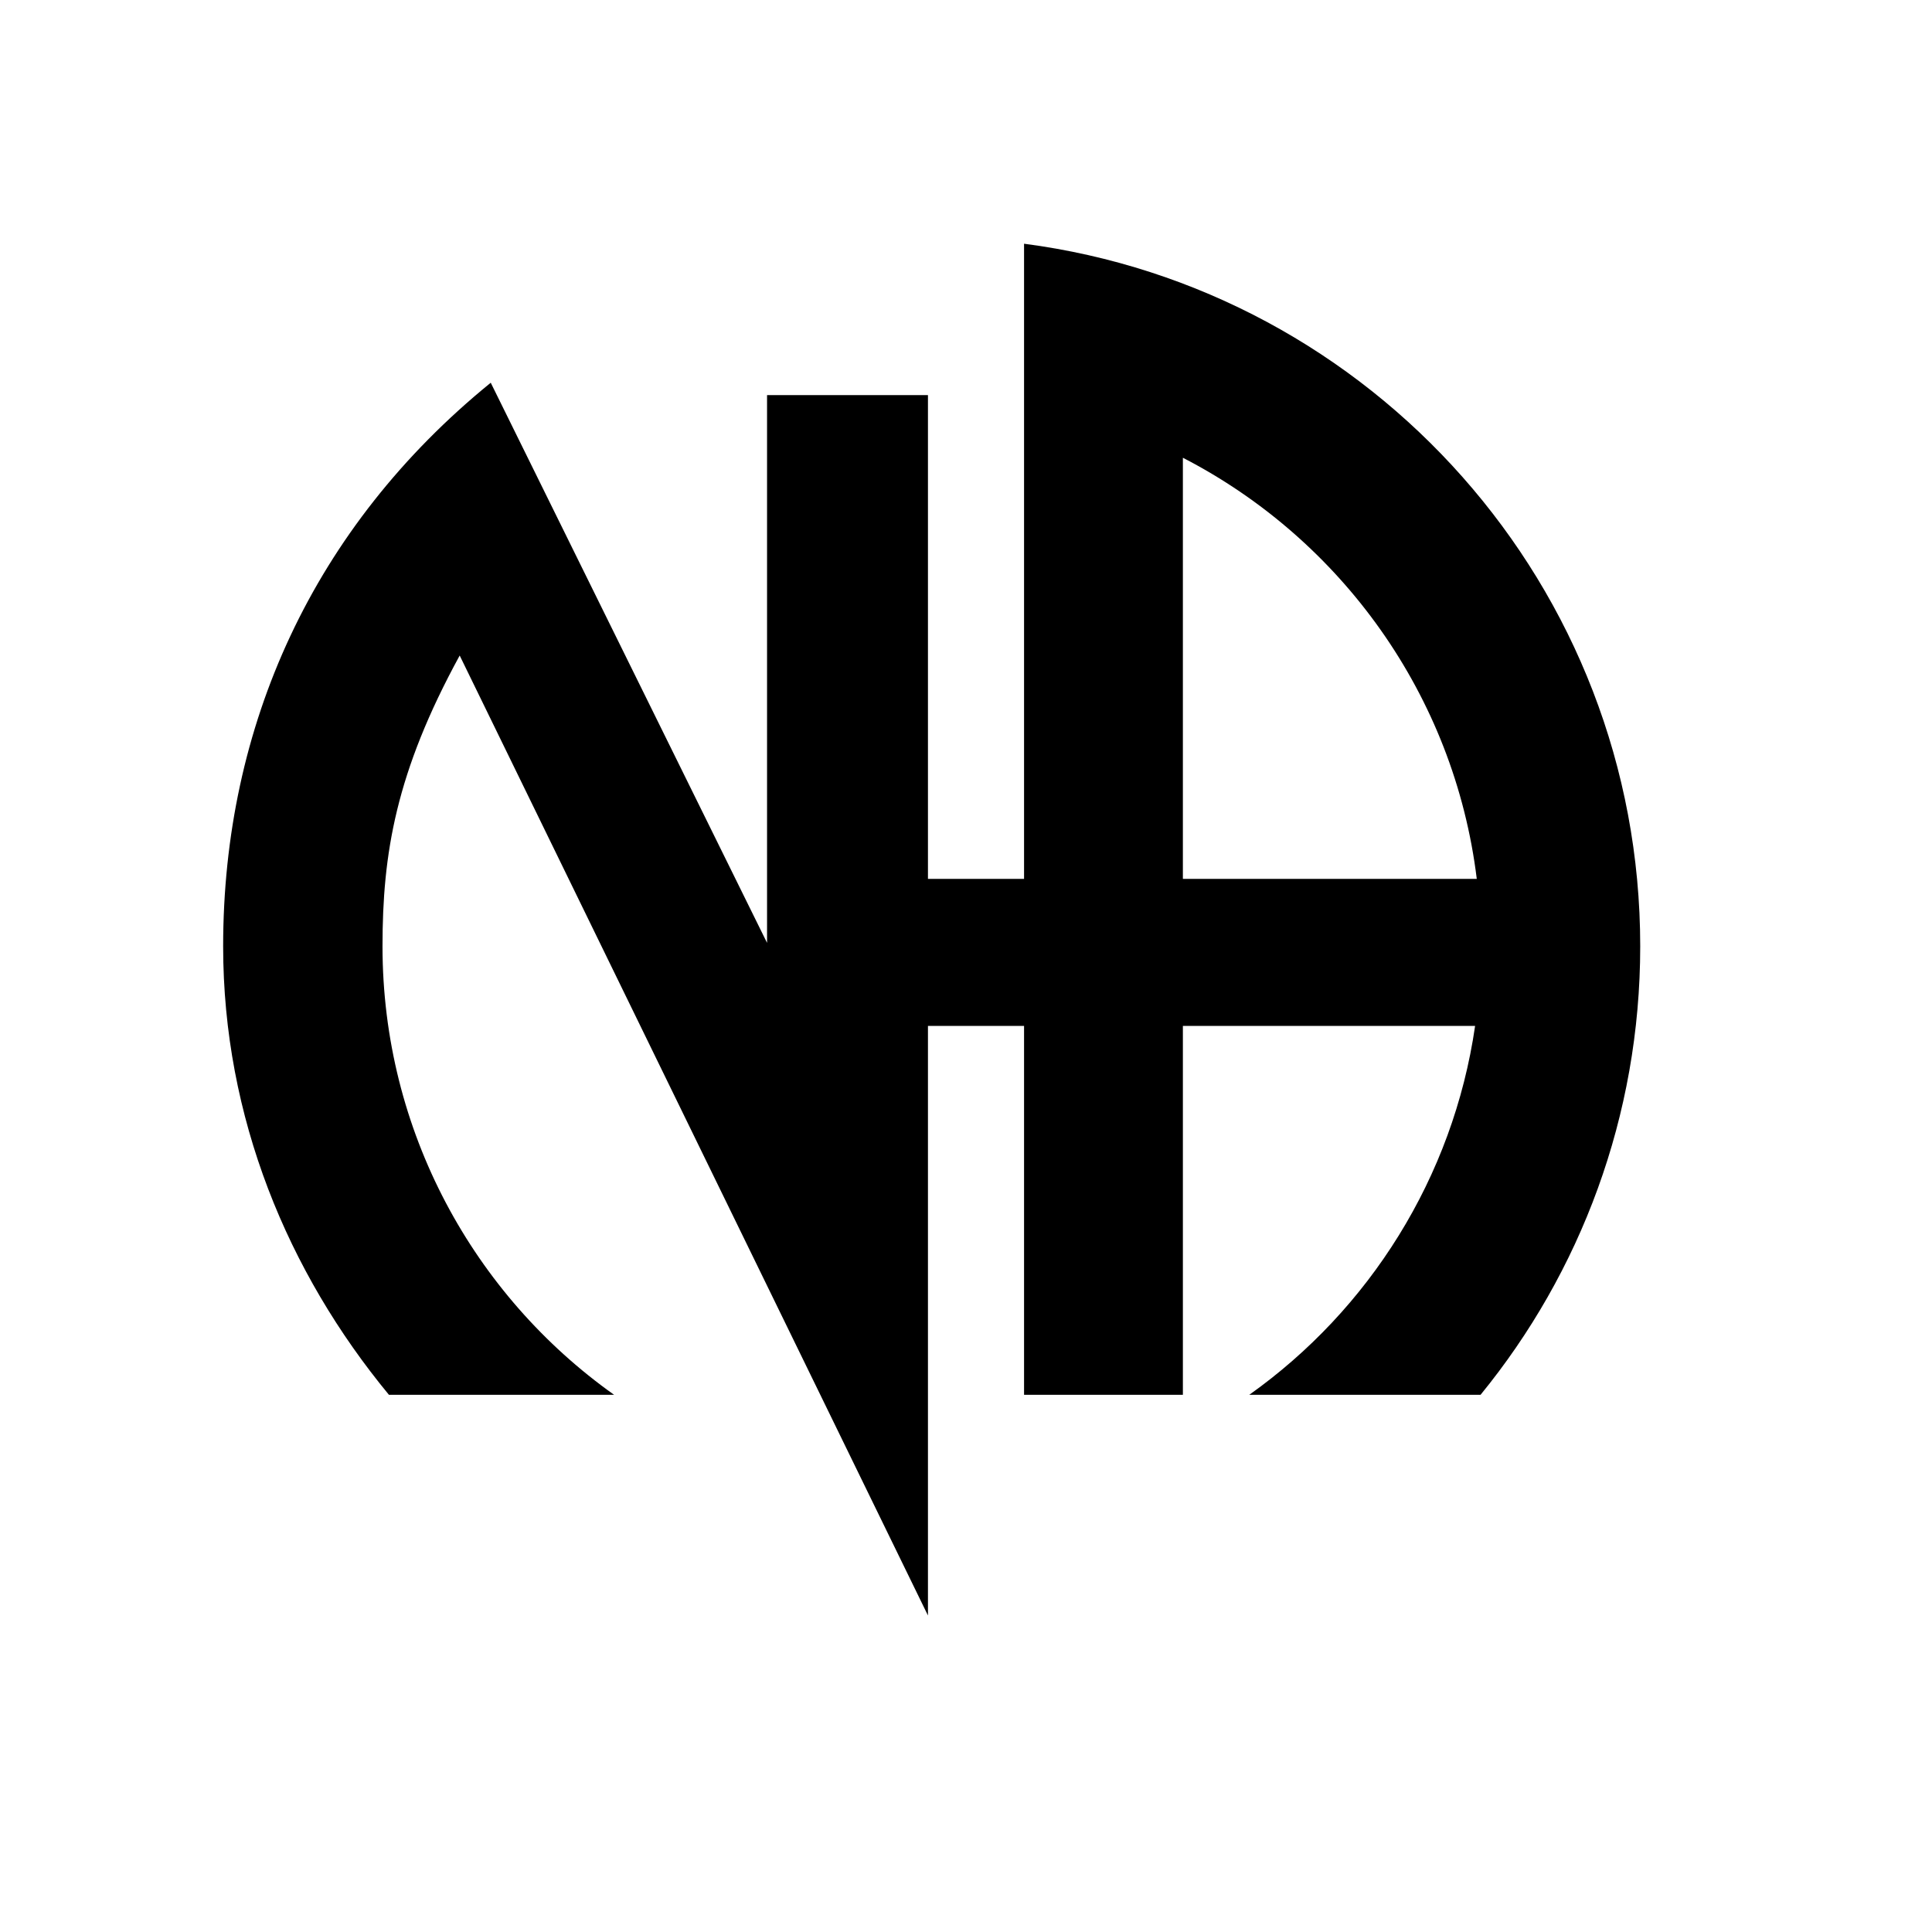<svg
  version="1.1"
  id="svg2"
  viewBox="0 0 60 60"
  xml:space="preserve"
  xmlns="http://www.w3.org/2000/svg"
  xmlns:svg="http://www.w3.org/2000/svg">

  <g
    id="g5205"
    transform="matrix(0.5,0,0,0.5,0.173,0.091)">
    <!-- transform="scale(.5) translate(10 10)"> -->

  <path
    d="m 30.134,23.588 c 0,0 17.163,34.793 17.163,34.793 0,0 0,-34.024 0,-34.024 0,0 9.994,0 9.994,0 0,0 0,30.051 0,30.051 0,0 5.969,0 5.969,0 0,0 0,-39.452 0,-39.452 21.594,2.812 38.271,21.278 38.271,43.637 0,10.558 -3.72,20.273 -9.916,27.857 0,0 -14.365,0 -14.365,0 7.432,-5.277 12.658,-13.483 14.025,-22.911 0,0 -18.15,0 -18.15,0 0,0 0,22.911 0,22.911 0,0 -9.865,0 -9.865,0 0,0 0,-22.911 0,-22.911 0,0 -5.969,0 -5.969,0 0,0 0,36.62 0,36.62 0,0 -29.085,-59.626 -29.085,-59.626 -3.969,7.266 -4.794,12.297 -4.794,18.06 0,11.486 5.679,21.677 14.383,27.857 0,0 -13.985,0 -13.985,0 -6.278,-7.608 -10.296,-17.223 -10.296,-27.857 0,-13.685 5.582,-26.025 16.621,-35.004 0,0 0,0 0,0 z M 73.125,54.407 c 0,0 18.254,0 18.254,0 C 89.98,42.984 82.938,33.309 73.125,28.25 c 0,0 0,26.157 0,26.157 0,0 0,0 0,0 z"
    id="path18"
    style="fill-opacity:1;fill-rule:nonzero;stroke:none" />
  <path
    d="m 3.443,58.398 c 0,-29.865 24.212,-54.078 54.078,-54.078 29.867,0 54.078,24.213 54.078,54.078 0,29.866 -24.211,54.079 -54.078,54.079 -29.866,0 -54.078,-24.213 -54.078,-54.079 0,0 0,0 0,0 z"
    id="path20"
    style="fill:none;stroke-width:0.957;stroke-linecap:butt;stroke-linejoin:miter;stroke-miterlimit:4;stroke-dasharray:none;stroke-opacity:1" />
  <path
    d="m 8.414,58.398 c 0,-27.121 21.986,-49.107 49.108,-49.107 27.122,0 49.109,21.986 49.109,49.107 0,27.122 -21.987,49.108 -49.109,49.108 -27.122,0 -49.108,-21.986 -49.108,-49.108 0,0 0,0 0,0 z"
    id="path22"
    style="fill:none;stroke-width:1.019;stroke-linecap:butt;stroke-linejoin:miter;stroke-miterlimit:4;stroke-dasharray:none;stroke-opacity:1" />
  </g>
</svg>


